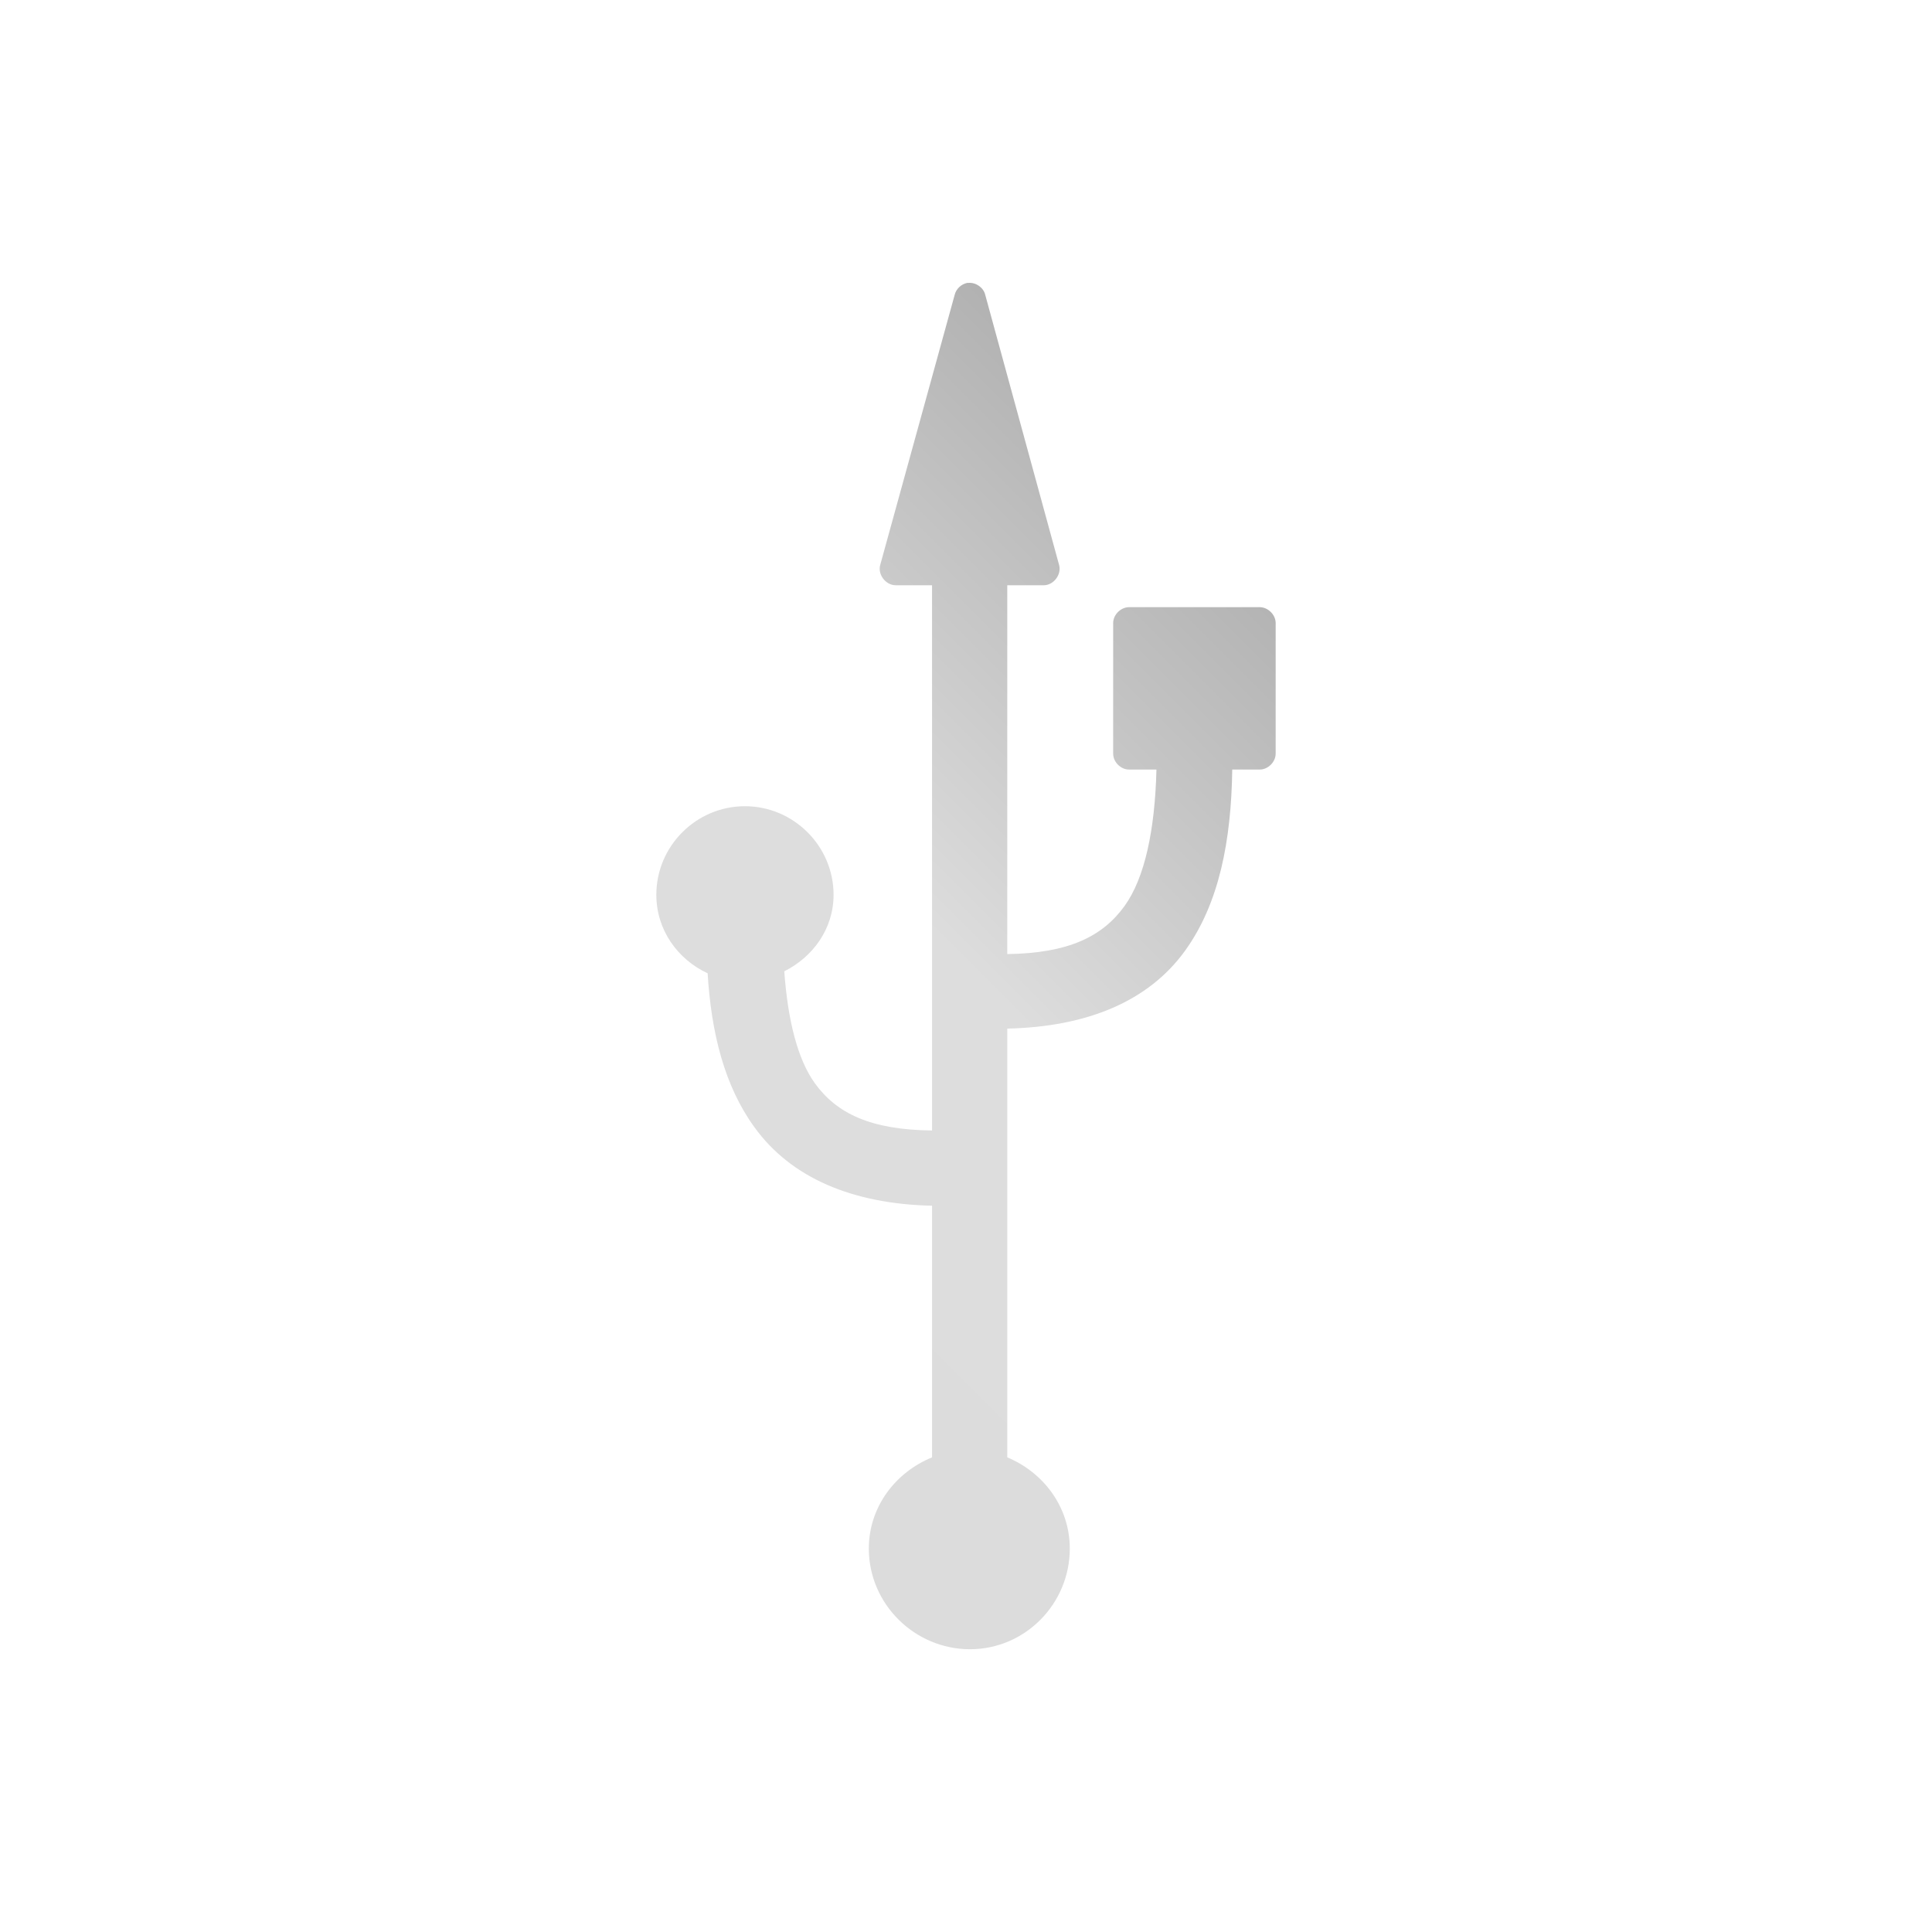 <svg xmlns="http://www.w3.org/2000/svg" xmlns:xlink="http://www.w3.org/1999/xlink" width="64px" height="64px" viewBox="0 0 64 64" version="1.1">
<defs>
<linearGradient id="linear0" gradientUnits="userSpaceOnUse" x1="0" y1="128" x2="128" y2="0" gradientTransform="matrix(0.432,0,0,0.432,4.324,4.324)">
<stop offset="0" style="stop-color:rgb(85.882%,85.882%,85.882%);stop-opacity:1;"/>
<stop offset="0.5" style="stop-color:#dddddd;stop-opacity:1;"/>
<stop offset="1" style="stop-color:rgb(45.882%,45.882%,45.882%);stop-opacity:1;"/>
</linearGradient>
</defs>
<g id="surface1">
<path style=" stroke:none;fill-rule:nonzero;fill:url(#linear0);" d="M 32.043 9.371 C 32.059 9.371 32.074 9.371 32.086 9.371 C 32.336 9.352 32.582 9.531 32.637 9.766 L 35.086 18.723 C 35.168 19.035 34.902 19.383 34.582 19.387 L 33.367 19.387 L 33.367 31.605 C 35.398 31.578 36.52 31.023 37.25 30.016 C 37.918 29.09 38.258 27.512 38.309 25.492 L 37.406 25.492 C 37.125 25.496 36.875 25.242 36.875 24.965 L 36.875 20.641 C 36.875 20.363 37.125 20.113 37.406 20.113 L 41.727 20.113 C 42.004 20.113 42.258 20.363 42.258 20.641 L 42.258 24.965 C 42.258 25.242 42.004 25.496 41.727 25.492 L 40.82 25.492 C 40.785 27.855 40.387 29.926 39.258 31.492 C 38.039 33.184 35.988 34.016 33.367 34.074 L 33.367 48.277 C 34.566 48.777 35.438 49.918 35.438 51.301 C 35.438 53.125 33.961 54.633 32.133 54.633 C 30.301 54.633 28.781 53.137 28.781 51.301 C 28.781 49.914 29.664 48.773 30.875 48.277 L 30.875 39.941 C 28.254 39.883 26.207 39.027 24.988 37.336 C 24 35.973 23.562 34.223 23.441 32.242 C 22.453 31.781 21.742 30.812 21.742 29.641 C 21.742 28.027 23.062 26.707 24.676 26.707 C 26.289 26.707 27.613 28.027 27.613 29.641 C 27.613 30.777 26.922 31.703 25.98 32.176 C 26.098 33.805 26.422 35.09 26.992 35.883 C 27.719 36.887 28.84 37.426 30.875 37.449 L 30.875 19.387 L 29.664 19.387 C 29.34 19.383 29.074 19.035 29.156 18.723 L 31.625 9.766 C 31.672 9.57 31.844 9.41 32.043 9.371 Z M 32.043 9.371 "/>
</g>
</svg>
